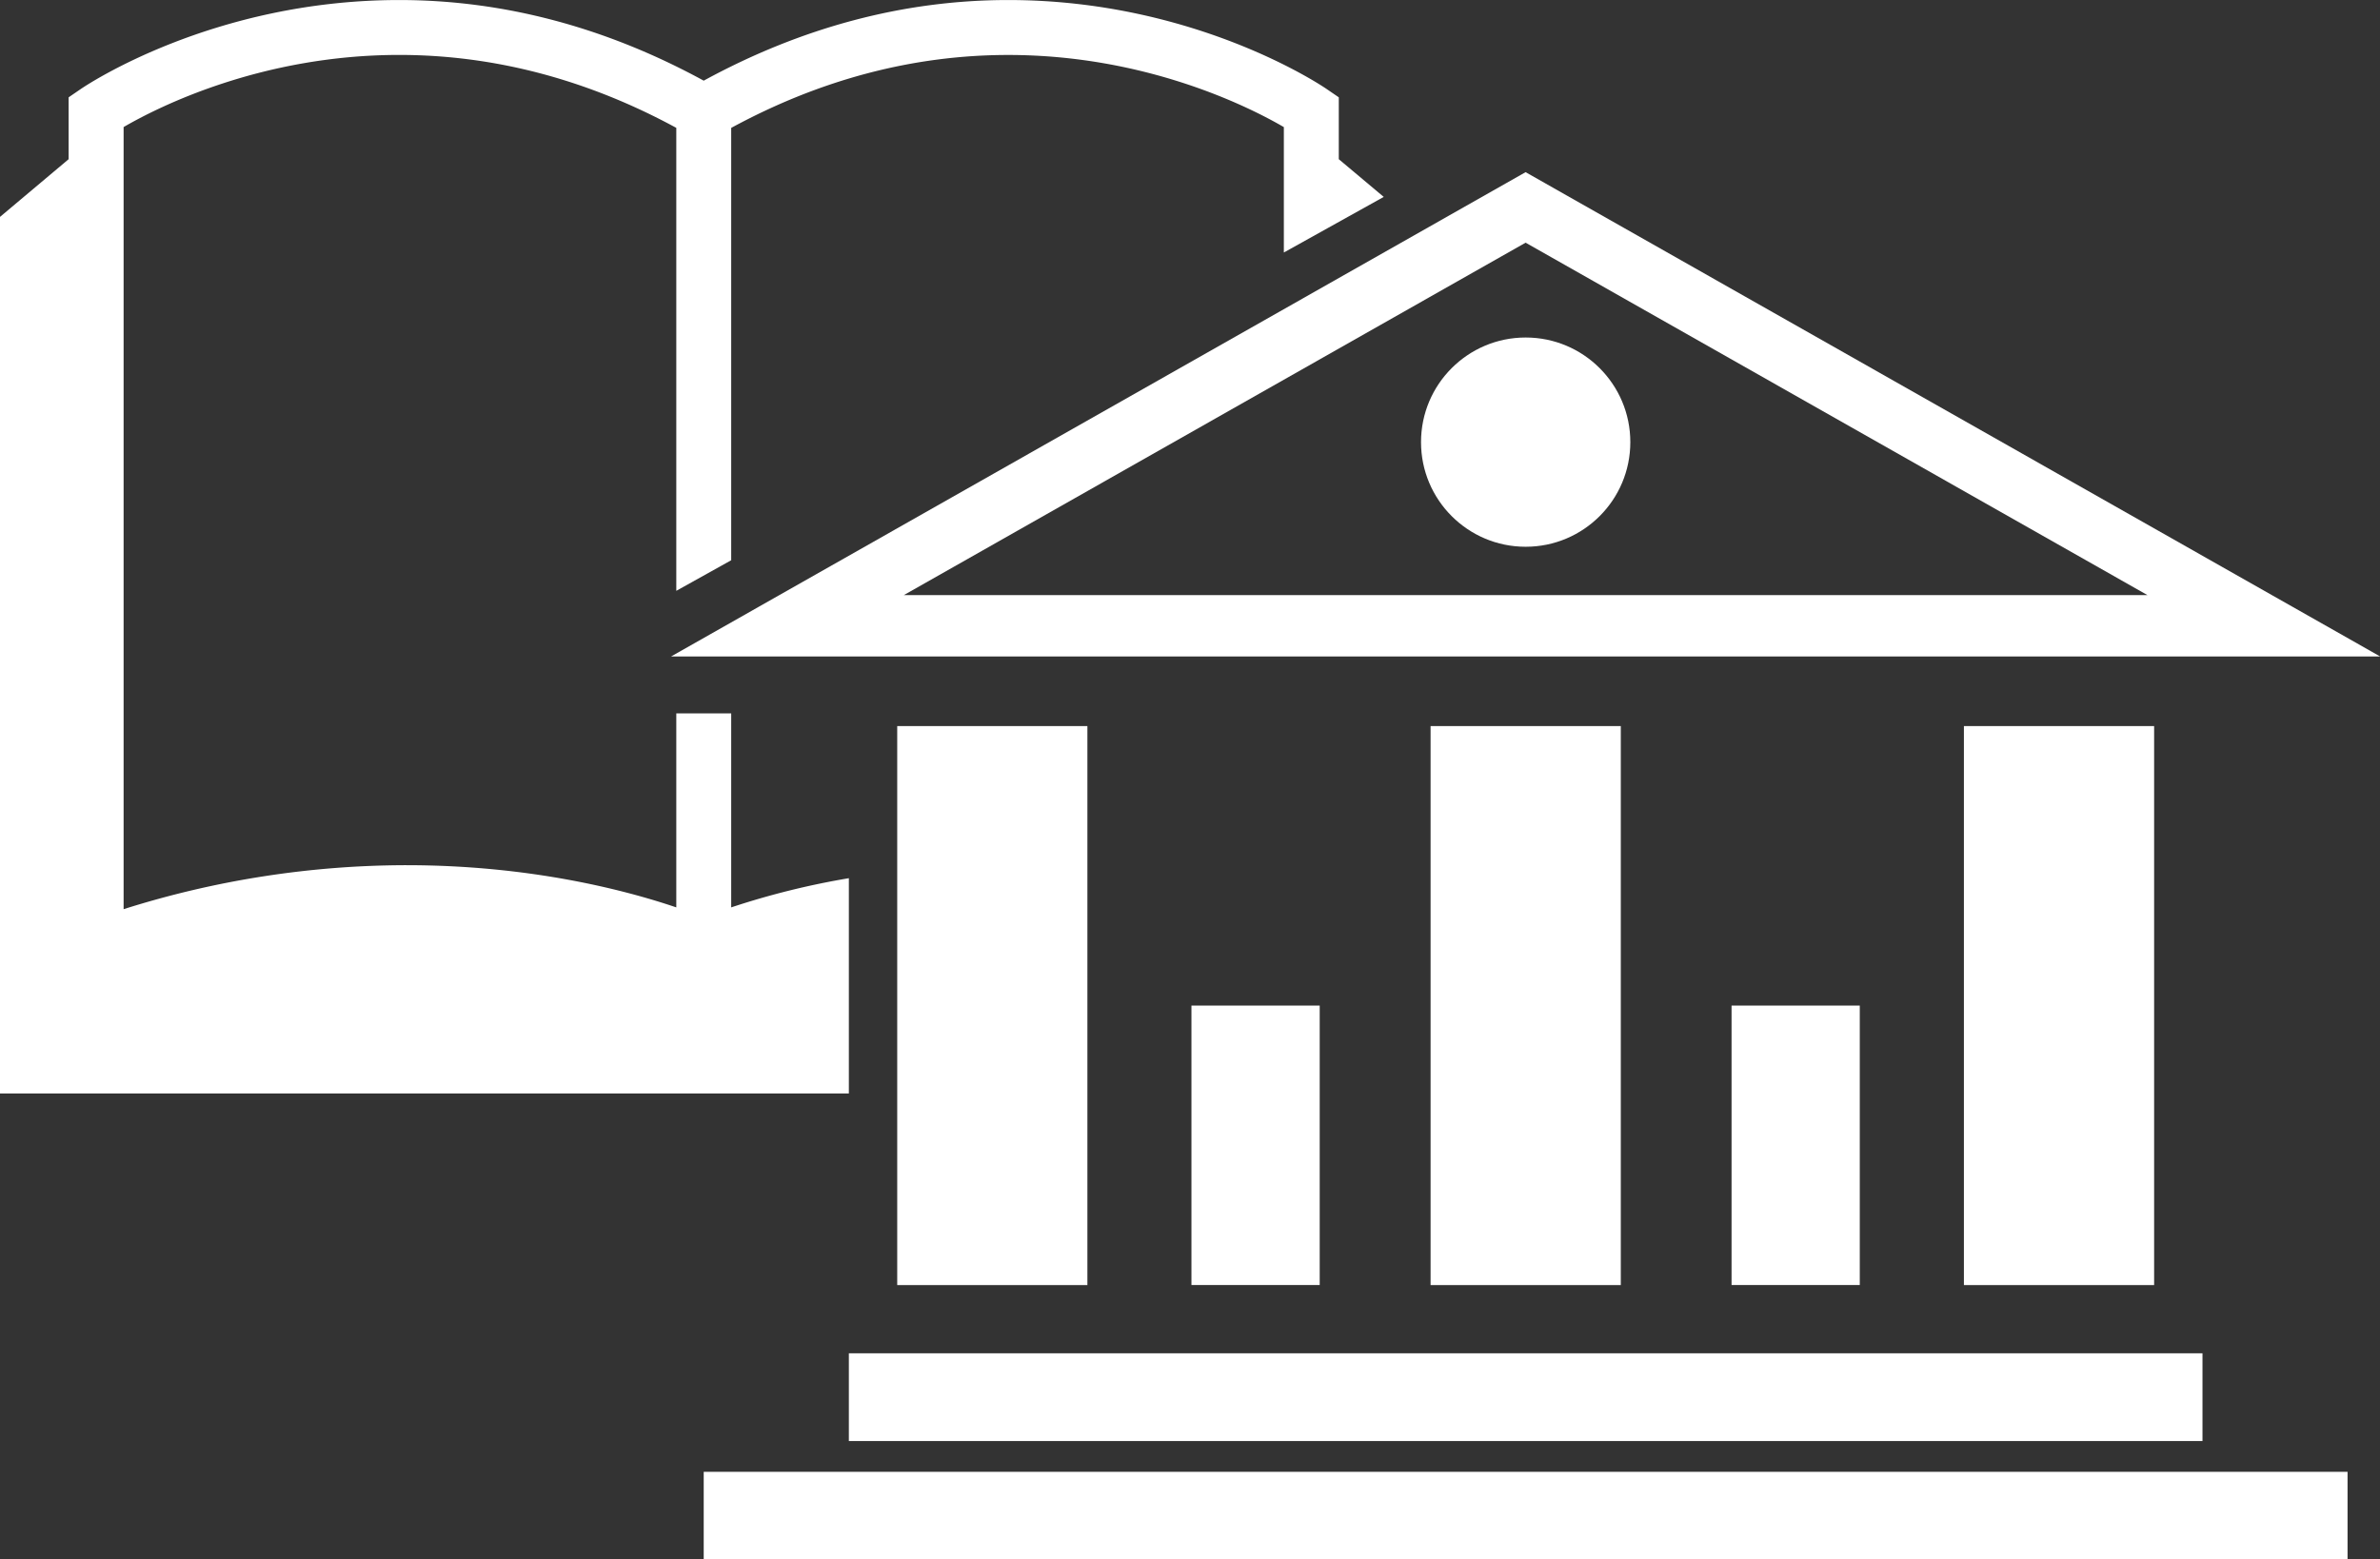 <svg data-v-423bf9ae="" xmlns="http://www.w3.org/2000/svg" viewBox="0 0 91.552 60" class="icon"><rect x="0" y="0" width="91.552" height="60" fill="#333333" stroke="none"/><!----><!----><!----><!----><g data-v-423bf9ae="" id="8a50c6e9-a469-4d37-a525-cd74a4d879cf" transform="matrix(1.526,0,0,1.526,-3.052,-18.828)" stroke="none" fill="white"><path d="M24.617 30.645h4.794V44.74h-4.794zM38.062 30.645h4.795V44.74h-4.795zM51.506 30.645h4.795V44.74h-4.795zM32.034 37.692h3.233v7.047h-3.233zM45.649 37.692h3.232v7.047h-3.232zM23.398 46.46H57.52v2.212H23.398zM19.739 49.448h41.438v2.213H19.739zM40.457 16.679L18.917 28.89 62 28.891 40.457 16.679zm0 1.778l15.676 8.886H24.784l15.673-8.886z"></path><circle cx="40.459" cy="23.486" r="2.638"></circle><path d="M23.398 34.481a19.812 19.812 0 0 0-2.966.736v-4.892h-1.384v4.892c-1.262-.428-3.663-1.064-6.804-1.064a23.69 23.69 0 0 0-7.128 1.109v-19.72c.854-.497 3.458-1.819 6.948-1.819 2.389 0 4.736.618 6.984 1.839v11.673l1.384-.771V15.563c2.248-1.221 4.595-1.839 6.984-1.839 3.489 0 6.094 1.322 6.947 1.819v3.162l2.518-1.402-1.133-.951v-1.56l-.301-.206c-.134-.093-3.334-2.247-8.031-2.247-2.635 0-5.214.689-7.677 2.033-2.462-1.344-5.041-2.033-7.676-2.033-4.698 0-7.897 2.154-8.032 2.247l-.301.206v1.56L2 17.807V39.909h21.398v-5.428z"></path></g><!----></svg>